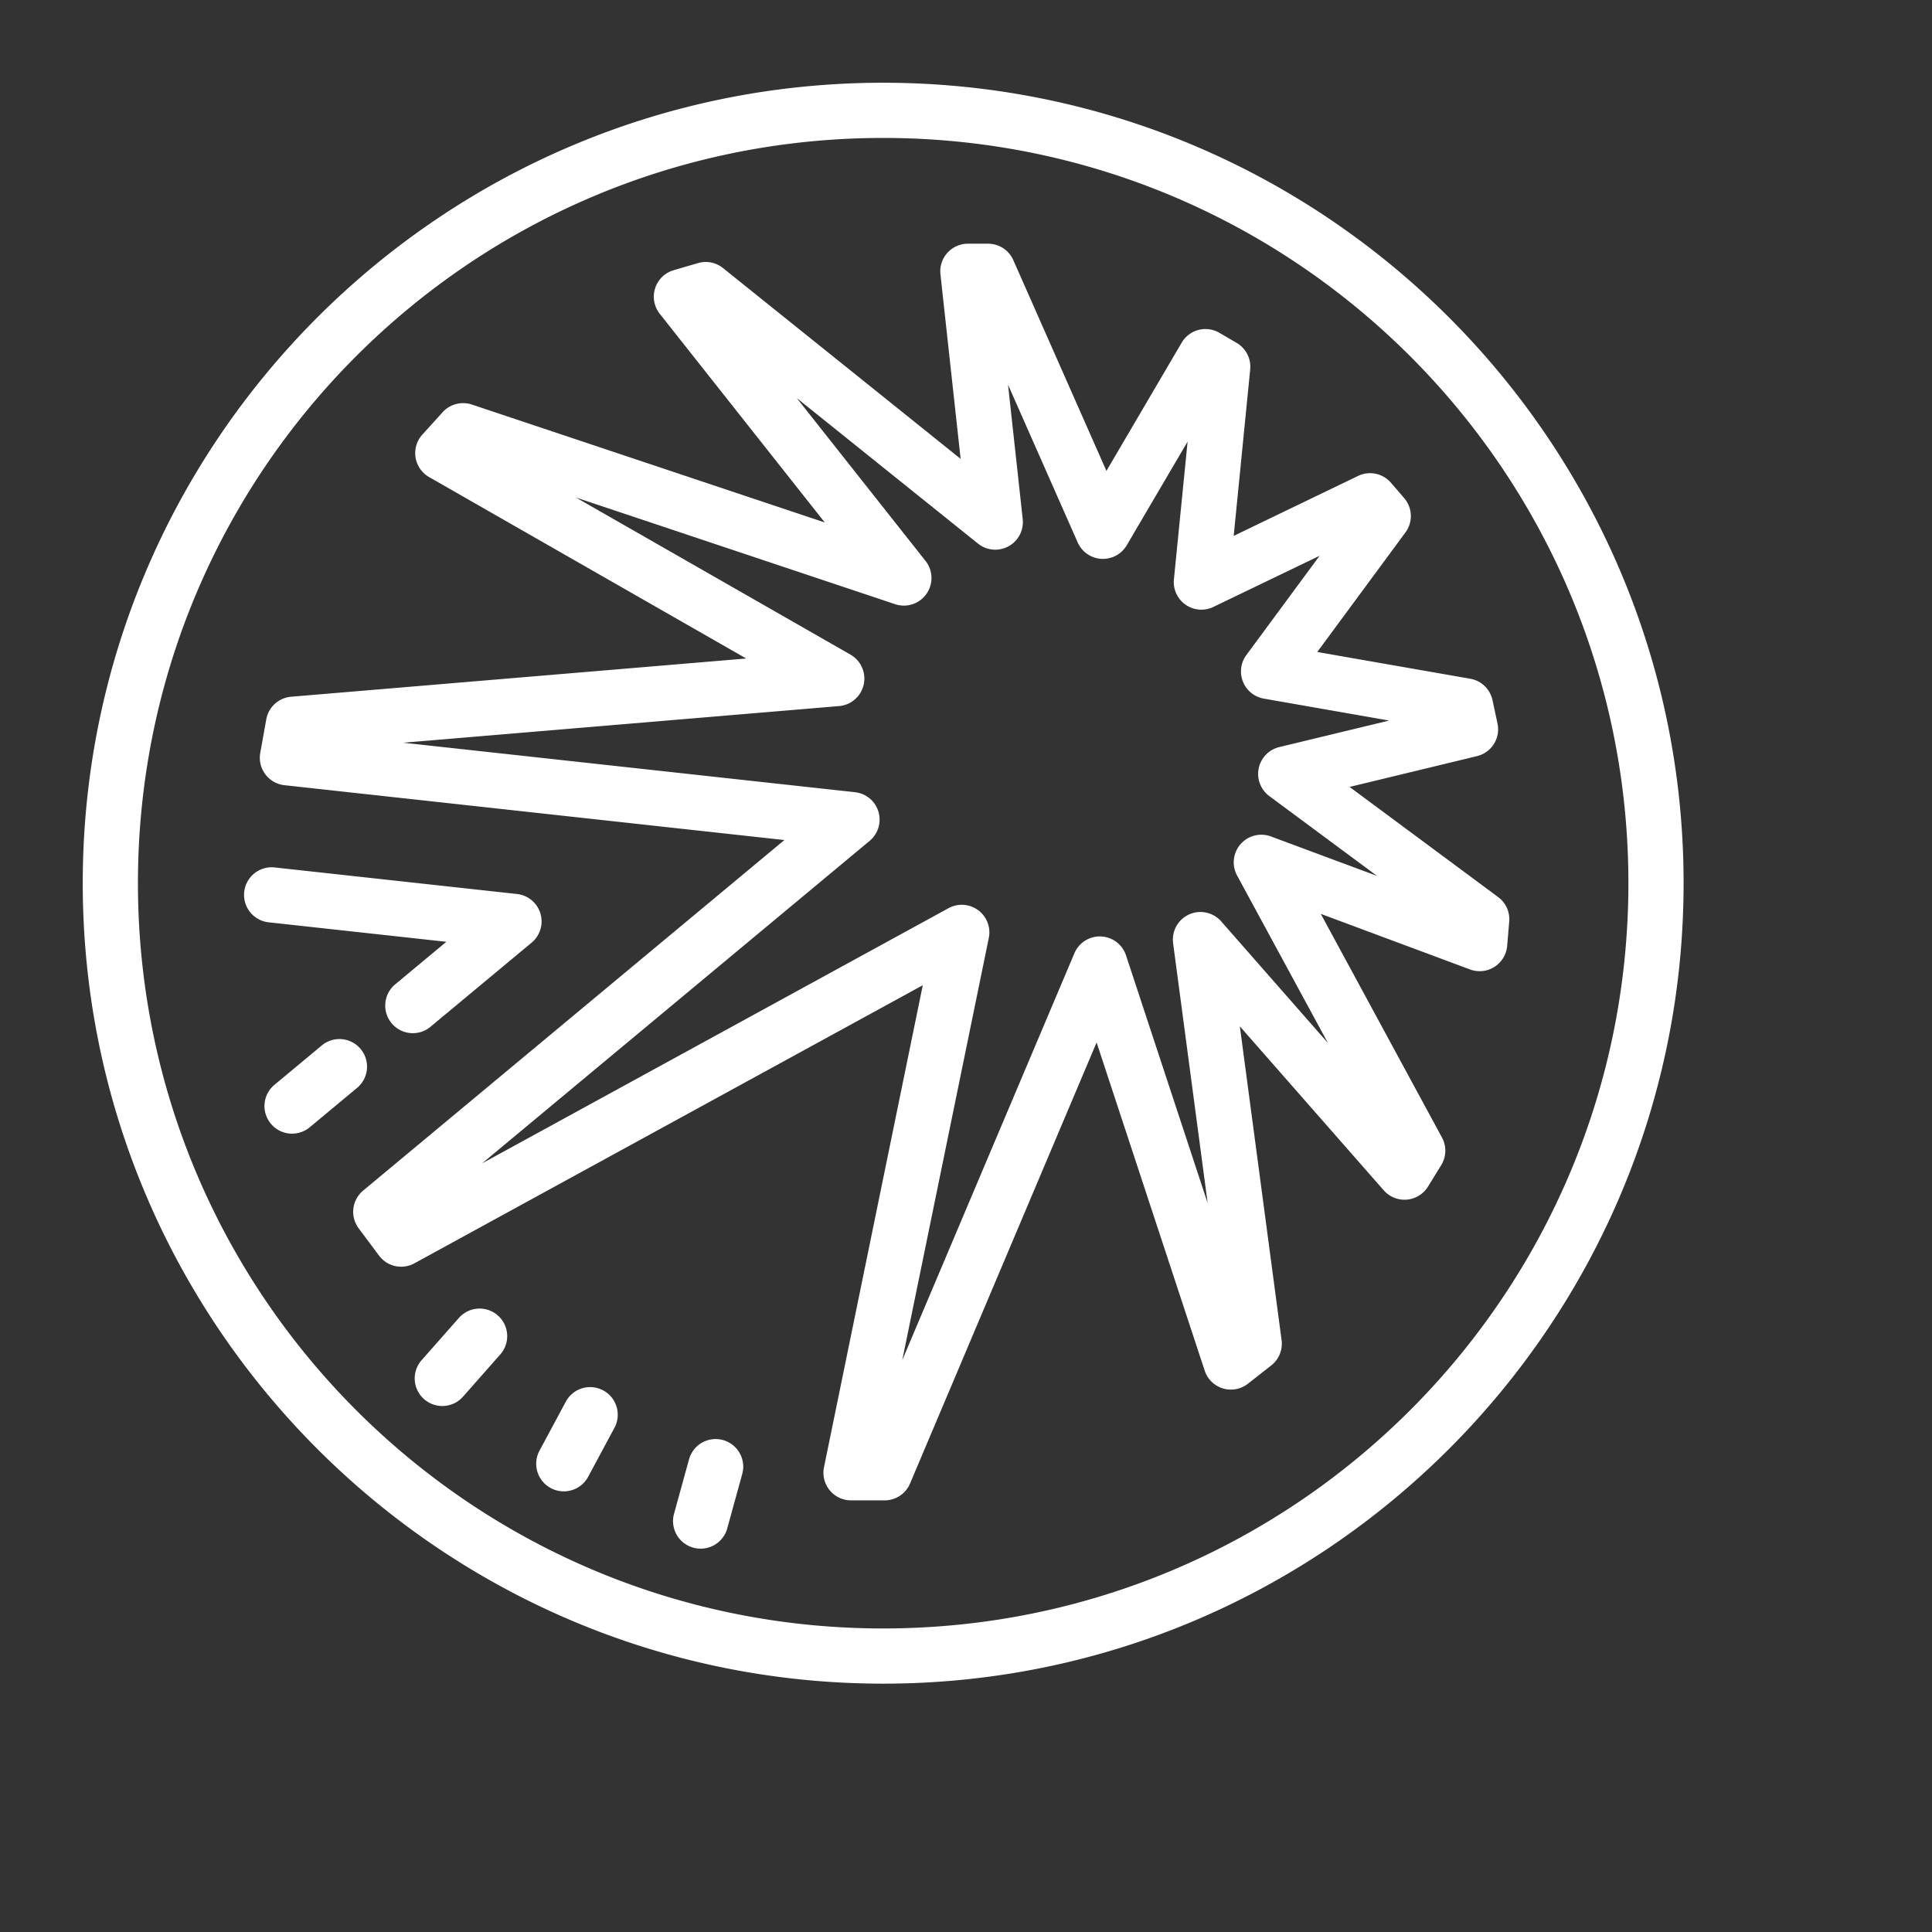 <svg xmlns="http://www.w3.org/2000/svg" viewBox="0 0 70 70" width="100px" height="100px"><rect x="0" y="0" width="70" height="70" fill="#333333" stroke="none"/><path fill="#ffffff" d="M 31.998 2.998 C 16.001 2.998 2.998 16.001 2.998 31.998 C 2.998 47.995 16.001 61.002 31.998 61.002 C 47.995 61.002 61 47.998 61 32 C 61 16.002 47.995 2.998 31.998 2.998 z M 31.998 4.998 C 46.913 4.998 59 17.084 59 32 C 59 46.916 46.913 59.002 31.998 59.002 C 17.083 59.002 4.998 46.913 4.998 31.998 C 4.998 17.083 17.083 4.998 31.998 4.998 z M 35.068 8.83 A 1 1 0 0 0 34.074 9.939 L 34.805 16.625 L 26.197 9.713 A 1 1 0 0 0 25.293 9.531 L 24.41 9.789 A 1 1 0 0 0 23.904 11.369 L 29.883 18.93 L 17.098 14.658 A 1 1 0 0 0 16.039 14.934 L 15.303 15.746 A 1 1 0 0 0 15.547 17.285 L 27.037 23.859 L 10.549 25.244 A 1 1 0 0 0 9.648 26.062 L 9.43 27.277 A 1 1 0 0 0 10.305 28.449 L 28.42 30.436 L 13.158 43.137 A 1 1 0 0 0 12.994 44.502 L 13.732 45.492 A 1 1 0 0 0 15.014 45.773 L 33.434 35.697 L 29.855 53.16 A 1 1 0 0 0 30.836 54.361 L 32.051 54.361 A 1 1 0 0 0 32.973 53.75 L 39.732 37.77 L 43.648 49.66 A 1 1 0 0 0 45.217 50.133 L 46.061 49.471 A 1 1 0 0 0 46.434 48.553 L 44.922 37.186 L 50.135 43.127 A 1 1 0 0 0 51.738 42.994 L 52.217 42.217 A 1 1 0 0 0 52.246 41.215 L 47.854 33.111 L 53.262 35.125 A 1 1 0 0 0 54.607 34.273 L 54.682 33.389 A 1 1 0 0 0 54.281 32.502 L 48.898 28.512 L 53.514 27.396 A 1 1 0 0 0 54.258 26.217 L 54.076 25.367 A 1 1 0 0 0 53.27 24.592 L 47.727 23.623 L 50.922 19.291 A 1 1 0 0 0 50.873 18.043 L 50.396 17.49 A 1 1 0 0 0 49.205 17.244 L 44.699 19.416 L 45.297 13.385 A 1 1 0 0 0 44.807 12.424 L 44.182 12.059 A 1 1 0 0 0 42.814 12.416 L 40.088 17.062 L 36.715 9.426 A 1 1 0 0 0 35.801 8.83 L 35.068 8.83 z M 36.523 13.939 L 39.047 19.654 A 1 1 0 0 0 40.824 19.756 L 43.029 16 L 42.533 20.992 A 1 1 0 0 0 43.963 21.99 L 47.812 20.137 L 45.158 23.734 A 1 1 0 0 0 45.789 25.312 L 50.332 26.107 L 46.35 27.068 A 1 1 0 0 0 45.99 28.844 L 49.893 31.736 L 46.051 30.307 A 1 1 0 0 0 44.822 31.721 L 48.113 37.789 L 44.246 33.383 A 1 1 0 0 0 42.504 34.176 L 43.756 43.592 L 40.797 34.613 A 1 1 0 0 0 38.928 34.537 L 32.691 49.279 L 35.826 33.984 A 1 1 0 0 0 34.365 32.906 L 17.469 42.15 L 31.51 30.465 A 1 1 0 0 0 30.979 28.703 L 14.609 26.91 L 30.404 25.582 A 1 1 0 0 0 30.816 23.719 L 20.865 18.025 L 32.432 21.891 A 1 1 0 0 0 33.533 20.322 L 28.867 14.422 L 35.436 19.697 A 1 1 0 0 0 37.055 18.809 L 36.523 13.939 z M 9.877 31.424 A 1 1 0 0 0 9.76 33.42 L 16.172 34.123 L 14.334 35.652 A 1 1 0 1 0 15.613 37.189 L 19.262 34.154 A 1 1 0 0 0 18.73 32.391 L 9.977 31.432 A 1 1 0 0 0 9.877 31.424 z M 12.26 37.648 A 1 1 0 0 0 11.646 37.889 L 9.959 39.293 A 1 1 0 1 0 11.238 40.83 L 12.926 39.426 A 1 1 0 0 0 12.26 37.648 z M 17.385 47.412 A 1 1 0 0 0 16.617 47.762 L 15.295 49.26 A 1 1 0 1 0 16.793 50.584 L 18.117 49.084 A 1 1 0 0 0 17.385 47.412 z M 21.359 50.258 A 1 1 0 0 0 20.494 50.797 L 19.547 52.561 A 1 1 0 1 0 21.309 53.508 L 22.256 51.744 A 1 1 0 0 0 21.359 50.258 z M 25.883 52.141 A 1 1 0 0 0 24.961 52.889 L 24.43 54.816 A 1 1 0 1 0 26.357 55.348 L 26.889 53.42 A 1 1 0 0 0 25.883 52.141 z"/></svg>